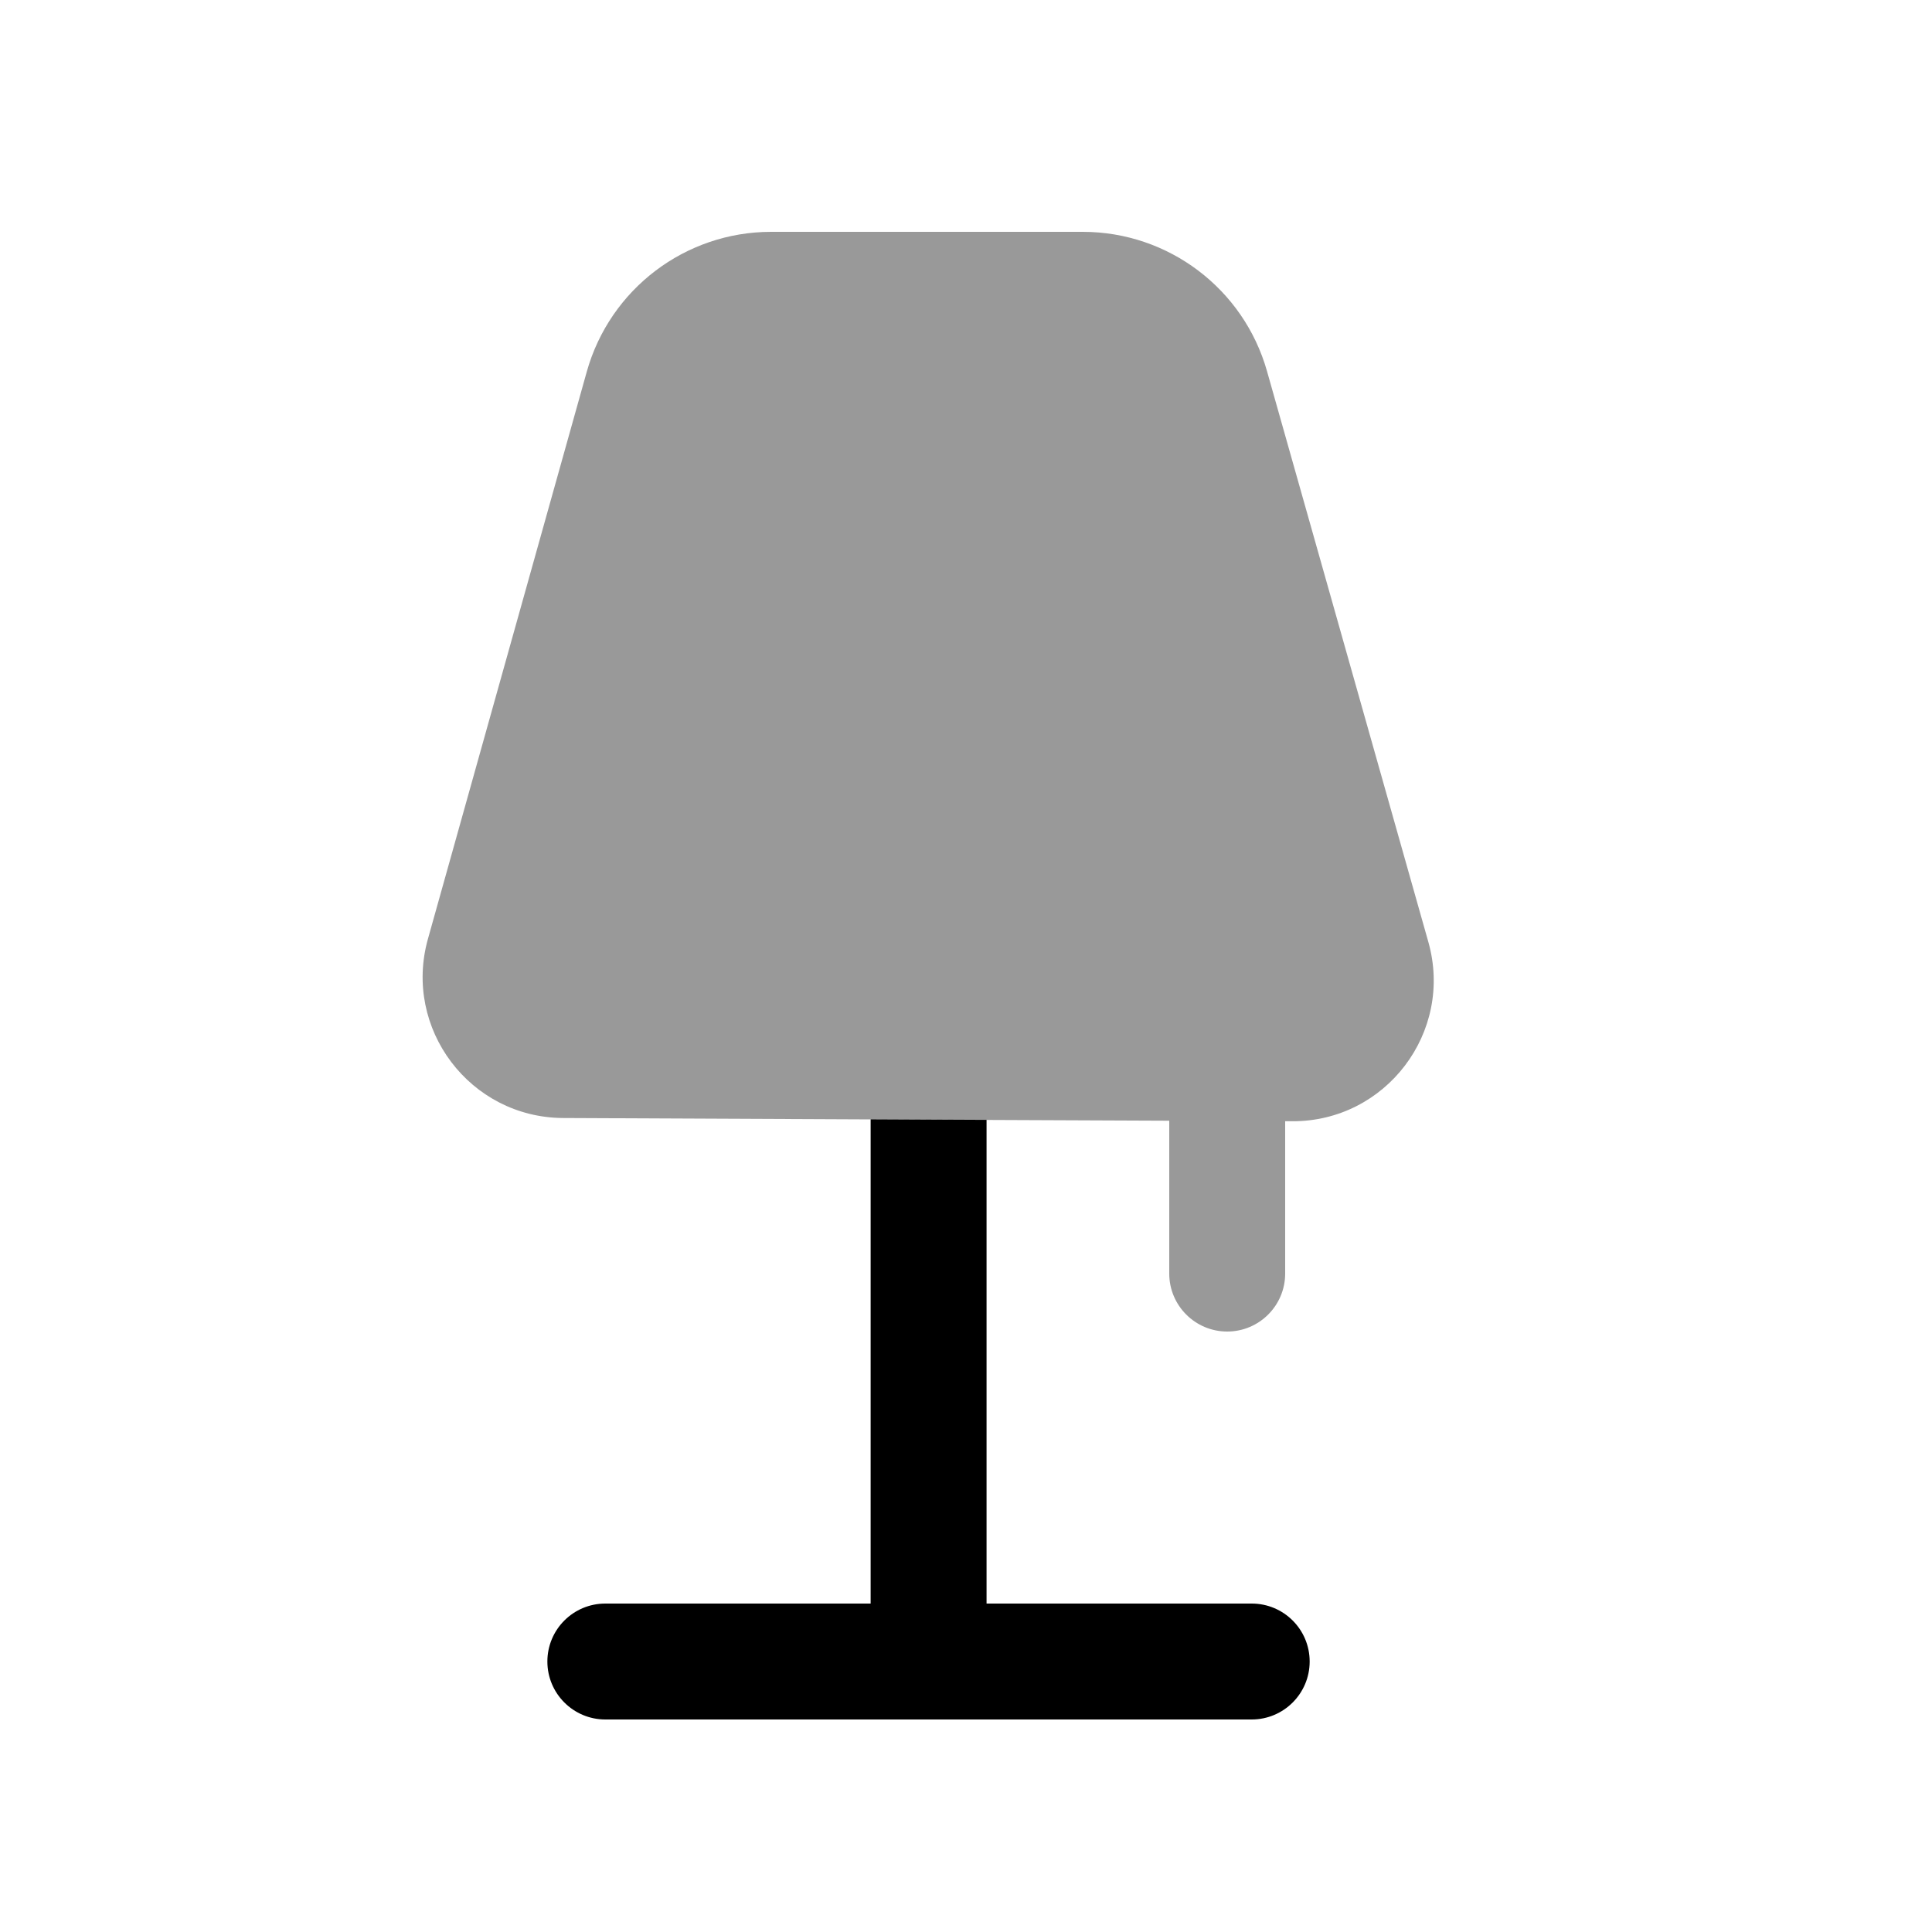<svg width="24px"  height="24px"  viewBox="0 0 25 24" fill="none" xmlns="http://www.w3.org/2000/svg">
<path d="M12.766 13.991V20.25H16.197C16.611 20.25 16.947 20.585 16.947 21C16.947 21.414 16.611 21.75 16.197 21.75H7.833C7.419 21.75 7.083 21.414 7.083 21C7.083 20.585 7.419 20.25 7.833 20.25H11.266V13.984L12.766 13.991Z" fill="#000000" />
<path opacity="0.4" d="M7.593 4.309C7.893 3.24 8.868 2.5 9.978 2.5H14.011C15.119 2.5 16.093 3.236 16.395 4.303L18.483 11.69C18.812 12.856 17.933 14.014 16.72 14.009L16.63 14.009V15.98C16.63 16.394 16.294 16.73 15.88 16.73C15.466 16.73 15.13 16.394 15.13 15.98V14.002L12.766 13.992L11.266 13.985L7.285 13.967C6.082 13.96 5.213 12.811 5.537 11.651L7.593 4.309Z" fill="#000000" />
</svg>